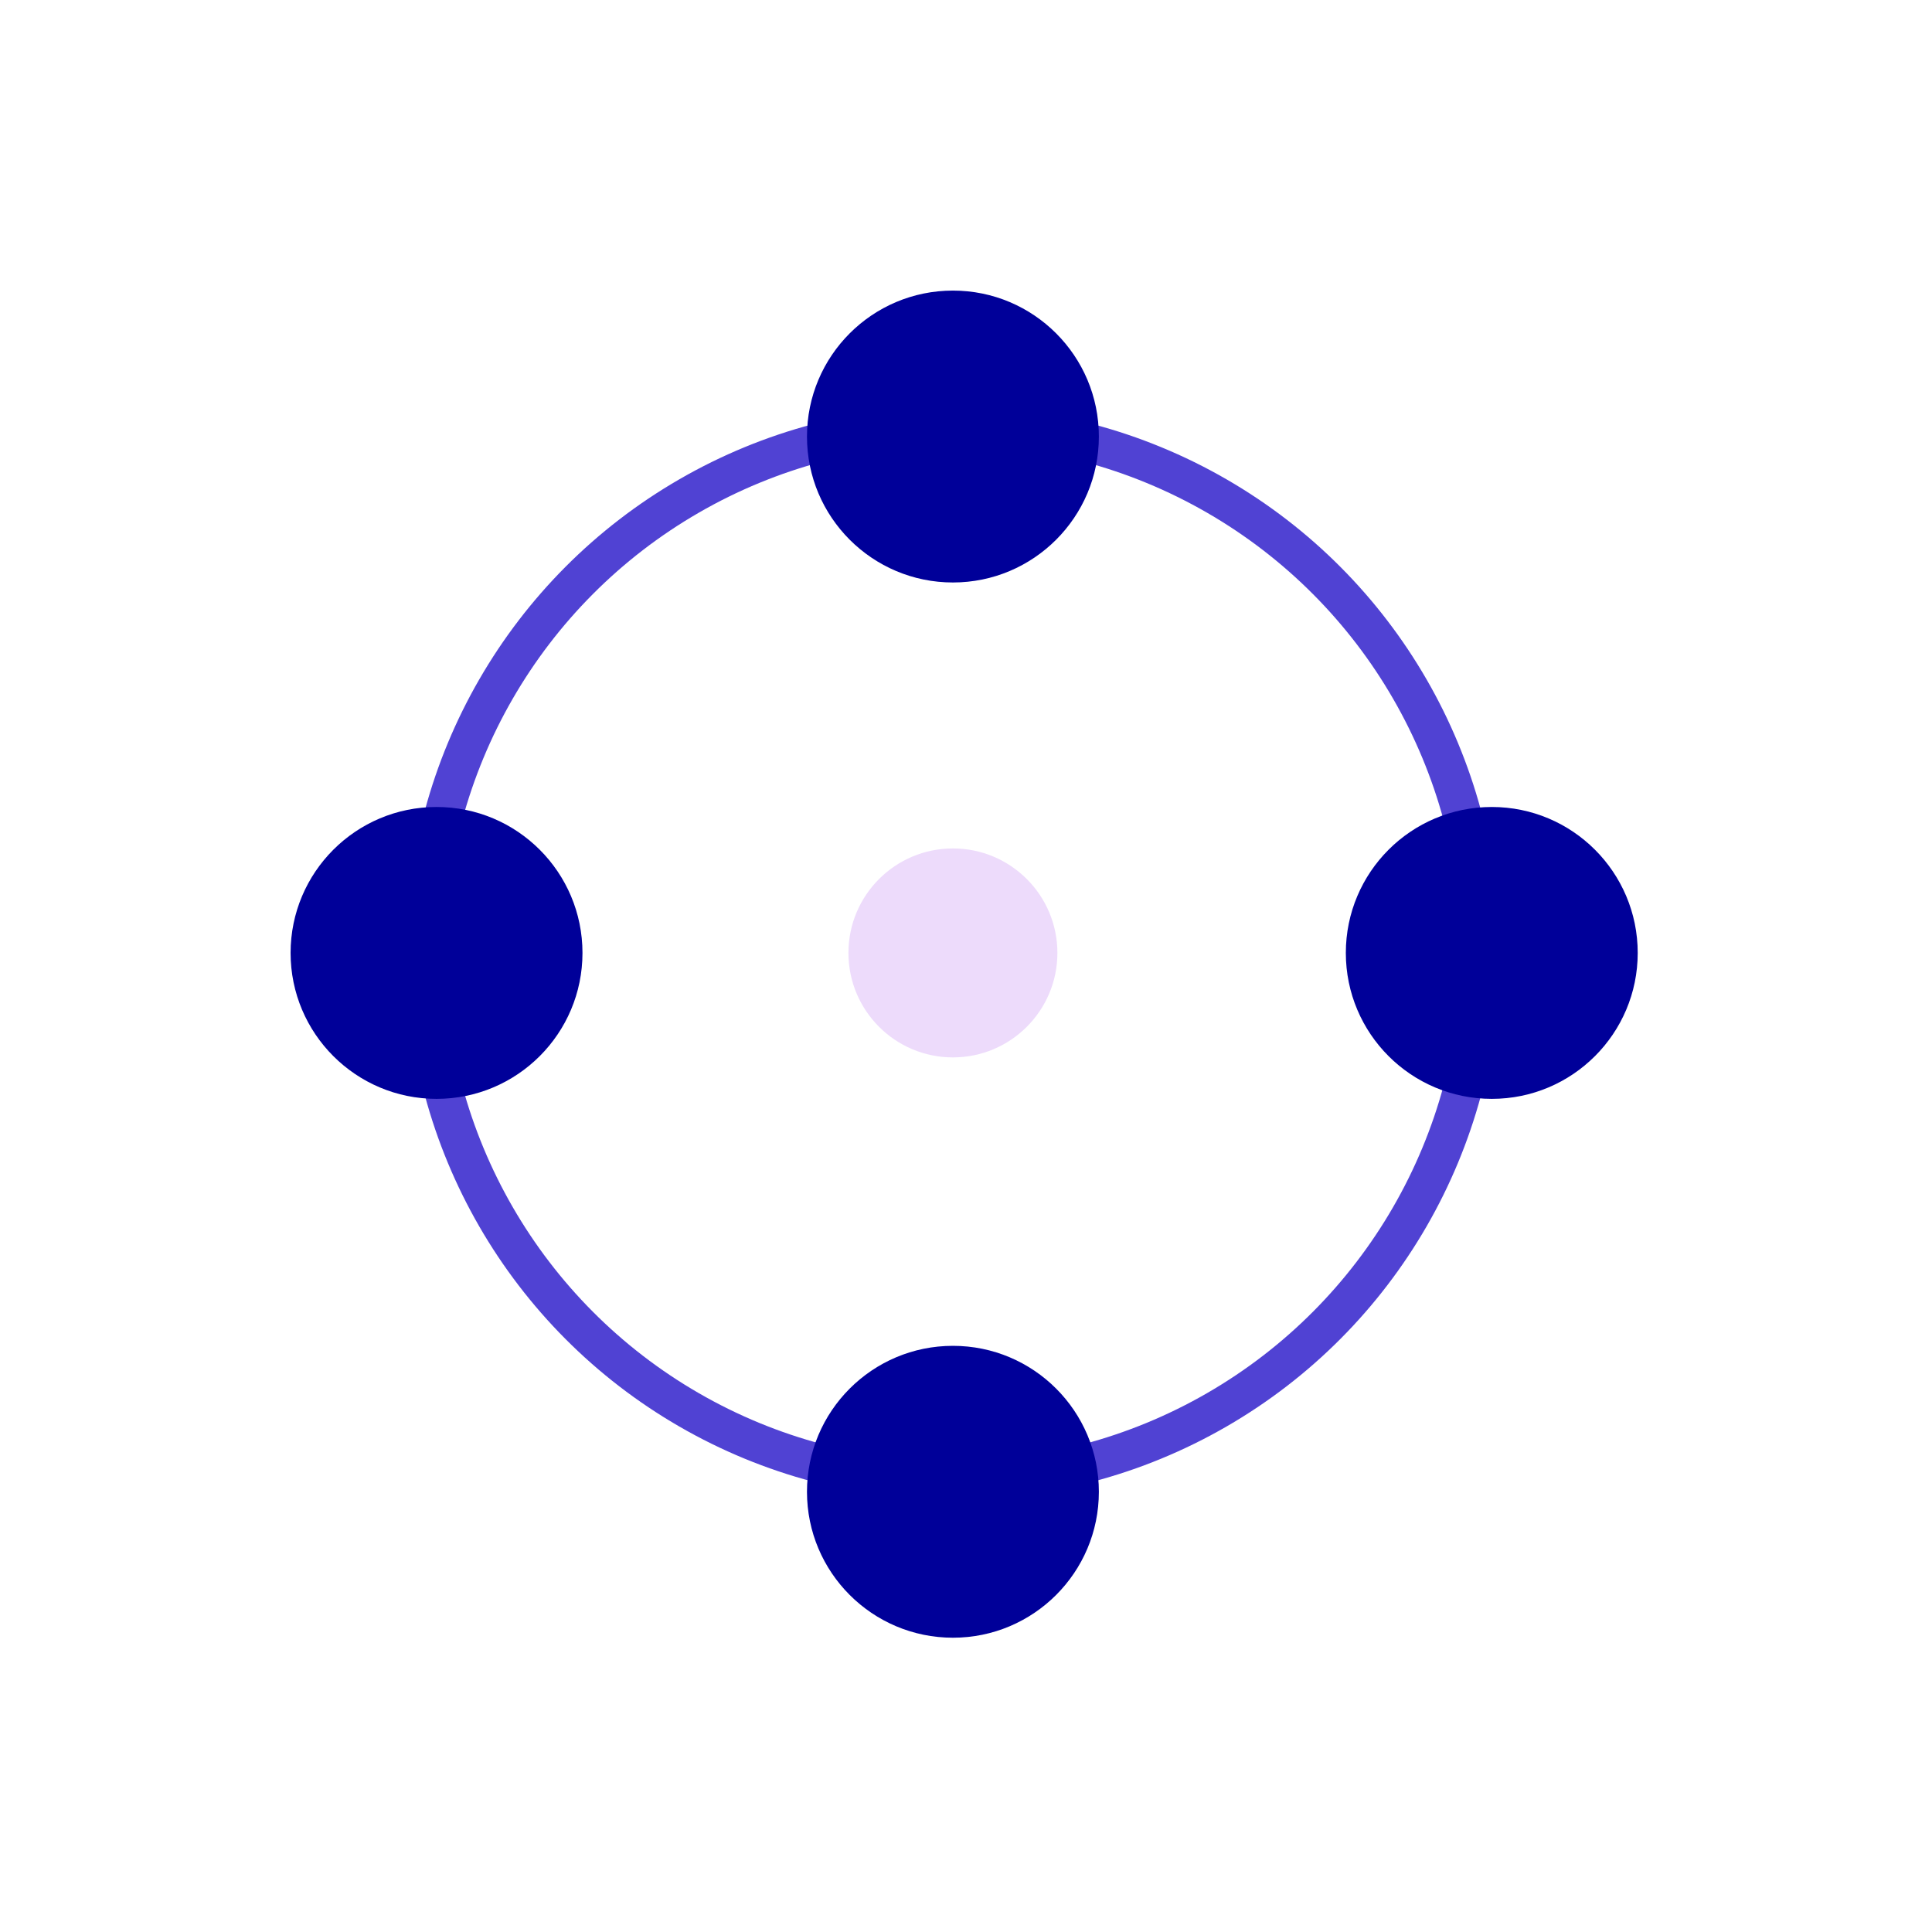 <?xml version="1.0" encoding="UTF-8"?>
<svg width="100px" height="100px" viewBox="0 0 100 100" version="1.1" xmlns="http://www.w3.org/2000/svg" xmlns:xlink="http://www.w3.org/1999/xlink">
    <!-- Generator: Sketch 52.6 (67491) - http://www.bohemiancoding.com/sketch -->
    <title>economics</title>
    <desc>Created with Sketch.</desc>
    <g id="economics" stroke="none" stroke-width="1" fill="none" fill-rule="evenodd">
        <g id="econ" transform="translate(14.5, 14.5)">
            <circle id="biggerO" stroke="#5042D3" stroke-width="2" cx="34.823" cy="34.823" r="27.31"></circle>
            <circle id="Oval" fill="#EDDBFB" cx="34.823" cy="34.823" r="5.408"></circle>
            <circle id="Oval" fill="#000099" cx="34.823" cy="8.095" r="7.554"></circle>
            <circle id="Oval-Copy" fill="#000099" cx="34.823" cy="62.714" r="7.554"></circle>
            <circle id="Oval-Copy-2" fill="#000099" cx="8.095" cy="34.823" r="7.554"></circle>
            <circle id="Oval-Copy-3" fill="#000099" cx="62.714" cy="34.823" r="7.554"></circle>
        </g>
    </g>
</svg>